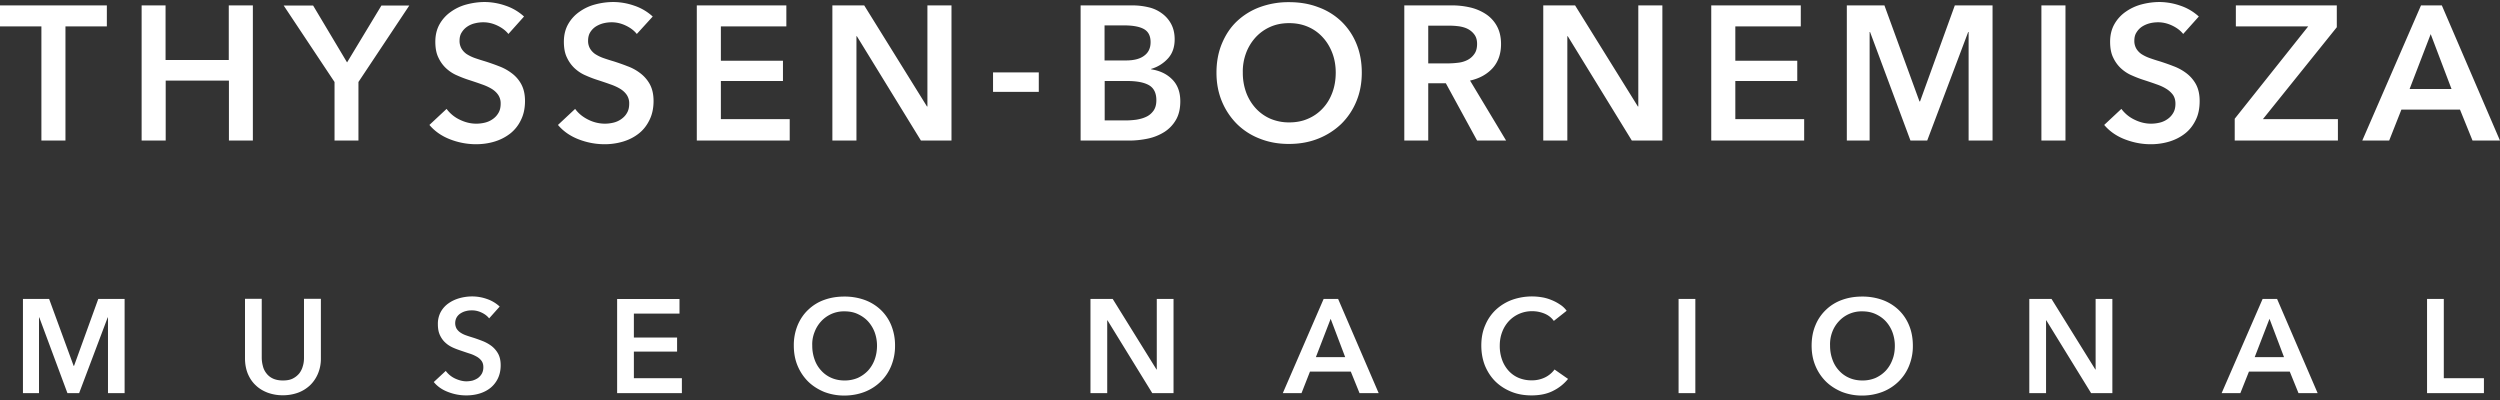 <svg width="200" height="32" fill="none" xmlns="http://www.w3.org/2000/svg"><rect width="100%" height="100%" fill="#333333" stroke="none"/><g clip-path="url(#clip0)" fill="#fff"><path d="M194.164 31.452h4.55v-1.194h-3.21v-6.341h-1.34v7.535zm-13.787-2.884l1.183-3.063 1.16 3.064h-2.343zm-2.647 2.884h1.498l.687-1.723h3.266l.699 1.723h1.532l-3.245-7.535h-1.159l-3.278 7.535zm-15.386 0h1.34v-5.823h.022l3.583 5.823h1.7v-7.535h-1.34v5.643h-.022l-3.504-5.643h-1.779v7.535zm-15.77-4.877a2.6 2.6 0 01.53-.867 2.467 2.467 0 011.869-.8c.394 0 .744.067 1.07.214.317.146.597.338.823.586.226.247.406.54.529.867.124.338.192.698.192 1.081 0 .406-.056.777-.192 1.115a2.63 2.63 0 01-.529.879c-.236.248-.506.44-.823.585a2.628 2.628 0 01-1.047.203c-.382 0-.732-.067-1.047-.203a2.344 2.344 0 01-.823-.585 2.488 2.488 0 01-.529-.879 3.215 3.215 0 01-.191-1.115 2.781 2.781 0 01.168-1.081zm-1.34 2.692c.202.484.484.901.845 1.261.36.35.788.62 1.273.823a4.398 4.398 0 001.611.293 4.54 4.54 0 001.633-.293 3.804 3.804 0 001.284-.823 3.65 3.65 0 00.844-1.261 4.142 4.142 0 00.305-1.61c0-.598-.102-1.15-.305-1.634a3.556 3.556 0 00-.844-1.24 3.729 3.729 0 00-1.284-.788 4.733 4.733 0 00-1.633-.27c-.587 0-1.116.09-1.611.27-.496.18-.923.451-1.273.789a3.545 3.545 0 00-.845 1.239c-.203.484-.304 1.025-.304 1.633 0 .586.101 1.127.304 1.61zm-10.948 2.185h1.341v-7.535h-1.341v7.535zm-8.955-6.59a1.918 1.918 0 00-.541-.506 3.58 3.58 0 00-.687-.36 3.399 3.399 0 00-.754-.214 4.763 4.763 0 00-2.377.203c-.495.18-.924.45-1.295.788a3.585 3.585 0 00-.856 1.239c-.214.484-.316 1.025-.316 1.633 0 .586.102 1.126.293 1.61.203.485.473.902.833 1.262.361.35.778.62 1.273.822.496.203 1.037.293 1.622.293.642 0 1.217-.112 1.69-.349.484-.236.89-.552 1.228-.969l-1.081-.754a2.08 2.08 0 01-.755.63 2.372 2.372 0 01-1.07.237 2.65 2.65 0 01-1.059-.203 2.273 2.273 0 01-.8-.574 2.617 2.617 0 01-.517-.879 3.256 3.256 0 01-.181-1.126c0-.394.067-.755.191-1.081.125-.338.305-.62.529-.868a2.523 2.523 0 011.893-.8c.304 0 .62.057.935.18.315.125.574.316.777.598l1.025-.811zm-20.06 3.707l1.182-3.064 1.161 3.064h-2.343zm-2.647 2.883h1.497l.676-1.723h3.267l.699 1.723h1.532l-3.245-7.535h-1.16l-3.266 7.535zm-15.387 0h1.34v-5.823h.023l3.582 5.823h1.7v-7.535h-1.34v5.643h-.022l-3.503-5.643h-1.78v7.535zm-22.076-4.877a2.6 2.6 0 01.529-.867c.225-.248.496-.44.81-.586a2.472 2.472 0 011.06-.214c.394 0 .743.067 1.058.214.316.146.597.338.823.586.225.247.405.54.53.867.123.338.19.698.19 1.081 0 .406-.067.777-.19 1.115a2.682 2.682 0 01-.53.879 2.67 2.67 0 01-.823.585 2.672 2.672 0 01-1.047.203c-.383 0-.732-.067-1.048-.203a2.343 2.343 0 01-.822-.585 2.479 2.479 0 01-.53-.879 3.215 3.215 0 01-.19-1.115 2.6 2.6 0 01.18-1.081zm-1.352 2.692c.203.484.484.901.845 1.261.36.35.788.62 1.273.823a4.447 4.447 0 001.61.293c.586 0 1.138-.102 1.633-.293a3.802 3.802 0 001.284-.823c.36-.349.642-.766.845-1.261a4.147 4.147 0 00.304-1.61 4.22 4.22 0 00-.304-1.634 3.563 3.563 0 00-.845-1.24 3.727 3.727 0 00-1.284-.788 4.732 4.732 0 00-1.633-.27c-.586 0-1.115.09-1.61.27a3.57 3.57 0 00-1.273.789c-.36.338-.642.755-.845 1.239a4.181 4.181 0 00-.304 1.633c0 .586.101 1.127.304 1.61zm-14.44 2.185h5.181v-1.194h-3.84V28.13h3.457v-1.126H50.71v-1.915h3.65v-1.171h-4.99v7.535zm-9.394-6.927a2.85 2.85 0 00-1.025-.608 3.563 3.563 0 00-1.172-.203 3.78 3.78 0 00-1.002.135c-.327.09-.62.225-.879.406a2.05 2.05 0 00-.63.687 1.986 1.986 0 00-.237.99c0 .361.056.654.17.89.112.237.258.44.438.598.18.168.383.292.609.394.225.101.45.18.687.259.236.079.461.158.675.225.215.068.395.158.552.248a1.2 1.2 0 01.372.338c.09.135.135.293.135.495 0 .203-.045.372-.124.519a1.17 1.17 0 01-.315.349c-.135.09-.282.157-.44.203a2.353 2.353 0 01-.472.056c-.293 0-.597-.079-.913-.225a1.971 1.971 0 01-.743-.609l-.958.89c.293.36.676.62 1.15.8.472.18.945.27 1.441.27.372 0 .72-.045 1.059-.146.338-.102.62-.248.878-.45a2.2 2.2 0 00.597-.755c.147-.305.226-.654.226-1.06 0-.37-.068-.675-.203-.923a2.013 2.013 0 00-.53-.62 3.103 3.103 0 00-.709-.394c-.26-.101-.507-.191-.755-.27-.214-.067-.405-.124-.585-.191a1.867 1.867 0 01-.451-.226 1.067 1.067 0 01-.293-.304.907.907 0 01-.112-.439c0-.18.045-.338.123-.473a.94.94 0 01.316-.316c.124-.078.27-.146.428-.18.157-.045.315-.056.473-.056.259 0 .518.056.777.18.26.124.462.282.597.462l.845-.946zm-14.316-.62h-1.34v4.72c0 .225-.023.44-.09.653a1.657 1.657 0 01-.282.586 1.596 1.596 0 01-.519.417c-.214.112-.484.157-.8.157-.315 0-.585-.056-.799-.157a1.369 1.369 0 01-.518-.417 1.491 1.491 0 01-.282-.586 2.61 2.61 0 01-.09-.653v-4.72H19.6v4.765c0 .45.079.867.225 1.228.158.371.36.675.642.934.27.26.597.451.957.586a3.47 3.47 0 001.206.203 3.52 3.52 0 001.205-.203c.372-.135.687-.338.957-.585.27-.26.485-.564.642-.935a3.06 3.06 0 00.237-1.228v-4.765h-.011zM1.847 31.452H3.12v-6.06h.023l2.252 6.06h.935l2.287-6.06h.022v6.06h1.33v-7.535H7.861l-1.937 5.35H5.89l-1.96-5.35H1.836v7.535h.011zm190.92-24.33l1.689-4.393 1.667 4.393h-3.356zm-3.785 4.123h2.152l.979-2.478h4.686l1.003 2.478h2.196L195.347.432h-1.667l-4.698 10.813zm-10.205 0h8.256V9.533h-6.002l5.913-7.355V.432h-8.076V2.11h5.789l-5.88 7.389v1.746zm-2.872-9.923a4.118 4.118 0 00-1.475-.868 5.204 5.204 0 00-1.667-.293 5.7 5.7 0 00-1.442.192 3.947 3.947 0 00-1.262.586 2.984 2.984 0 00-.9.98c-.226.394-.35.867-.35 1.419 0 .507.079.935.248 1.273.158.337.372.63.631.867.259.236.551.428.878.563.327.146.654.27.98.372.338.112.653.214.957.326.305.102.575.226.789.36.225.136.406.305.541.485.134.192.202.428.202.71 0 .293-.056.54-.18.743a1.49 1.49 0 01-.462.496 1.774 1.774 0 01-.63.281 2.935 2.935 0 01-.687.08c-.429 0-.868-.102-1.307-.316a2.788 2.788 0 01-1.059-.867l-1.374 1.284c.429.507.98.89 1.644 1.148.676.26 1.364.395 2.061.395a5.11 5.11 0 001.51-.214c.474-.147.89-.36 1.25-.642.361-.282.642-.642.856-1.082.215-.428.315-.935.315-1.52 0-.53-.1-.969-.292-1.33a2.791 2.791 0 00-.766-.89 3.942 3.942 0 00-1.025-.562c-.372-.147-.732-.27-1.081-.383a14.55 14.55 0 01-.834-.27 3.205 3.205 0 01-.653-.316 1.412 1.412 0 01-.417-.44 1.22 1.22 0 01-.157-.63c0-.26.056-.496.18-.676a1.47 1.47 0 01.45-.462 2.17 2.17 0 01.608-.259c.226-.056.451-.079.676-.079.372 0 .755.09 1.127.27.372.18.653.395.867.665l1.25-1.396zm-12.593 9.923h1.926V.432h-1.926v10.813zm-15.577 0h1.835V2.56h.035l3.232 8.684h1.34l3.278-8.684h.034v8.684h1.915V.432h-3.019l-2.782 7.682h-.045L150.754.432h-3.008v10.813h-.011zm-10.835 0h7.433V9.533h-5.507V6.48h4.955V4.858h-4.955V2.11h5.237V.432H136.9v10.813zm-13.439 0h1.926V2.898h.035l5.125 8.347h2.443V.432h-1.926v8.087h-.033L126.007.432h-2.546v10.813zm-9.202-6.15V2.054h1.746c.247 0 .495.022.755.056.259.045.495.113.698.225.203.113.372.26.507.45.135.192.202.429.202.722 0 .326-.067.597-.213.8a1.484 1.484 0 01-.541.484 2.13 2.13 0 01-.744.225 6.87 6.87 0 01-.822.056h-1.588v.023zm-1.926 6.15h1.926V6.66h1.408l2.5 4.584h2.321l-2.884-4.798c.766-.17 1.363-.507 1.814-1.003.439-.496.665-1.138.665-1.915 0-.574-.114-1.047-.338-1.453a2.692 2.692 0 00-.891-.957 3.887 3.887 0 00-1.272-.53 6.469 6.469 0 00-1.487-.157h-3.751v10.813h-.011zM99.683 4.25a3.9 3.9 0 01.755-1.25 3.54 3.54 0 011.172-.845c.45-.203.957-.304 1.52-.304.564 0 1.071.101 1.532.304.462.203.845.484 1.171.845.328.36.575.777.755 1.25.18.473.271 1.003.271 1.554 0 .586-.091 1.116-.271 1.6-.18.484-.427.901-.765 1.261a3.42 3.42 0 01-1.184.834c-.461.203-.956.293-1.509.293a3.773 3.773 0 01-1.497-.293 3.468 3.468 0 01-1.172-.834 3.863 3.863 0 01-.766-1.261 4.56 4.56 0 01-.27-1.6 4.165 4.165 0 01.259-1.554zm-1.925 3.875a5.567 5.567 0 001.205 1.802 5.291 5.291 0 001.836 1.171c.709.282 1.476.417 2.309.417.845 0 1.622-.135 2.331-.417a5.69 5.69 0 001.848-1.171 5.405 5.405 0 001.216-1.802c.293-.699.44-1.464.44-2.31 0-.867-.147-1.644-.44-2.342a5.2 5.2 0 00-1.216-1.78 5.236 5.236 0 00-1.848-1.126c-.709-.27-1.486-.394-2.331-.394a6.63 6.63 0 00-2.309.394 5.355 5.355 0 00-1.836 1.126c-.518.485-.912 1.082-1.205 1.78-.293.698-.44 1.475-.44 2.343 0 .845.147 1.61.44 2.309zM88.364 6.48h1.802c.788 0 1.363.113 1.757.338.383.226.586.62.586 1.194 0 .36-.08.642-.237.856-.157.214-.36.383-.597.485-.236.112-.507.18-.788.225a6.822 6.822 0 01-.789.056h-1.723V6.48h-.011zm0-4.449h1.543c.732 0 1.273.102 1.622.304.349.203.518.552.518 1.037 0 .473-.169.833-.507 1.08-.338.26-.822.384-1.464.384h-1.712V2.03zm-1.926 9.214h3.897c.507 0 1.014-.056 1.498-.158a4.043 4.043 0 001.318-.53 2.82 2.82 0 00.924-.968c.236-.405.349-.901.349-1.487 0-.732-.214-1.318-.654-1.757-.439-.44-1.002-.698-1.678-.8v-.033a2.89 2.89 0 001.363-.856c.35-.395.518-.902.518-1.51 0-.484-.101-.9-.293-1.25-.191-.35-.45-.63-.755-.845a2.828 2.828 0 00-1.058-.473 5.44 5.44 0 00-1.205-.146h-4.213v10.813h-.011zm-3.334-5.452h-3.661v1.555h3.66V5.793zM66.59 11.245h1.926V2.898h.034l5.125 8.347h2.444V.432h-1.926v8.087h-.034L69.137.432H66.59v10.813zm-10.847 0h7.434V9.533H57.67V6.48h4.967V4.858H57.67V2.11h5.238V.432h-7.164v10.813zm-3.526-9.923a4.124 4.124 0 00-1.475-.868 5.215 5.215 0 00-1.678-.293 5.69 5.69 0 00-1.442.192 3.822 3.822 0 00-1.262.586 2.995 2.995 0 00-.9.98c-.226.394-.35.867-.35 1.419 0 .507.079.935.248 1.273.158.337.372.63.63.867.26.236.553.428.88.563.326.146.653.27.98.372.337.112.653.214.957.326.304.102.574.226.8.36.225.136.405.305.529.485a1.2 1.2 0 01.202.71c0 .293-.056.54-.18.743-.112.203-.27.36-.461.496a1.778 1.778 0 01-.631.281 2.925 2.925 0 01-.687.08 2.97 2.97 0 01-1.307-.316c-.44-.214-.8-.507-1.059-.867l-1.374 1.284c.428.507.98.89 1.645 1.148a5.72 5.72 0 002.06.395 5.11 5.11 0 001.51-.214c.484-.147.89-.36 1.25-.642.36-.282.642-.642.856-1.082.214-.428.327-.935.327-1.52 0-.53-.101-.969-.293-1.33a2.795 2.795 0 00-.766-.89 3.78 3.78 0 00-1.025-.562c-.371-.147-.732-.27-1.081-.383-.304-.09-.586-.18-.845-.27a3.206 3.206 0 01-.653-.316 1.402 1.402 0 01-.417-.44 1.217 1.217 0 01-.158-.63c0-.26.057-.496.17-.676a1.47 1.47 0 01.45-.462c.18-.112.383-.202.608-.259a2.78 2.78 0 01.676-.079c.372 0 .755.09 1.126.27.372.18.654.395.868.665l1.273-1.396zm-10.295 0a4.125 4.125 0 00-1.475-.868A5.202 5.202 0 0038.78.161c-.484 0-.969.068-1.442.192a3.823 3.823 0 00-1.261.586 3 3 0 00-.901.98c-.226.394-.35.867-.35 1.419 0 .507.08.935.248 1.273.158.337.372.63.63.867.26.236.553.428.88.563.326.146.653.27.98.372.337.112.653.214.957.326.304.102.574.226.8.36.225.136.405.305.529.485a1.2 1.2 0 01.203.71c0 .293-.057.54-.18.743a1.5 1.5 0 01-.462.496 1.778 1.778 0 01-.631.281 2.925 2.925 0 01-.687.08c-.428 0-.867-.102-1.307-.316a2.791 2.791 0 01-1.059-.867l-1.374 1.284c.428.507.98.89 1.645 1.148a5.72 5.72 0 002.061.395c.53 0 1.036-.068 1.51-.214a3.87 3.87 0 001.25-.642 3.02 3.02 0 00.856-1.082c.214-.428.326-.935.326-1.52 0-.53-.101-.969-.293-1.33a2.663 2.663 0 00-.766-.89 3.952 3.952 0 00-1.024-.562c-.372-.147-.733-.27-1.082-.383a19.05 19.05 0 01-.845-.27 3.21 3.21 0 01-.653-.316 1.4 1.4 0 01-.416-.44 1.217 1.217 0 01-.158-.63c0-.26.056-.496.18-.676a1.47 1.47 0 01.45-.462 1.84 1.84 0 01.609-.259 2.77 2.77 0 01.676-.079c.371 0 .754.09 1.126.27.372.18.653.395.867.665l1.25-1.396zM26.75 11.245h1.926V6.559L32.743.443h-2.23l-2.748 4.55L25.05.444h-2.354l4.067 6.116v4.686h-.012zm-15.42 0h1.926V6.447h5.058v4.798h1.915V.432h-1.927v4.37h-5.057V.432H11.33v10.813zm-8.02 0h1.927V2.11h3.311V.432H0V2.11h3.312v9.135z"/></g><defs><clipPath id="clip0"><path fill="#fff" transform="translate(0 .161)" d="M0 0h200v31.527H0z"/></clipPath></defs></svg>